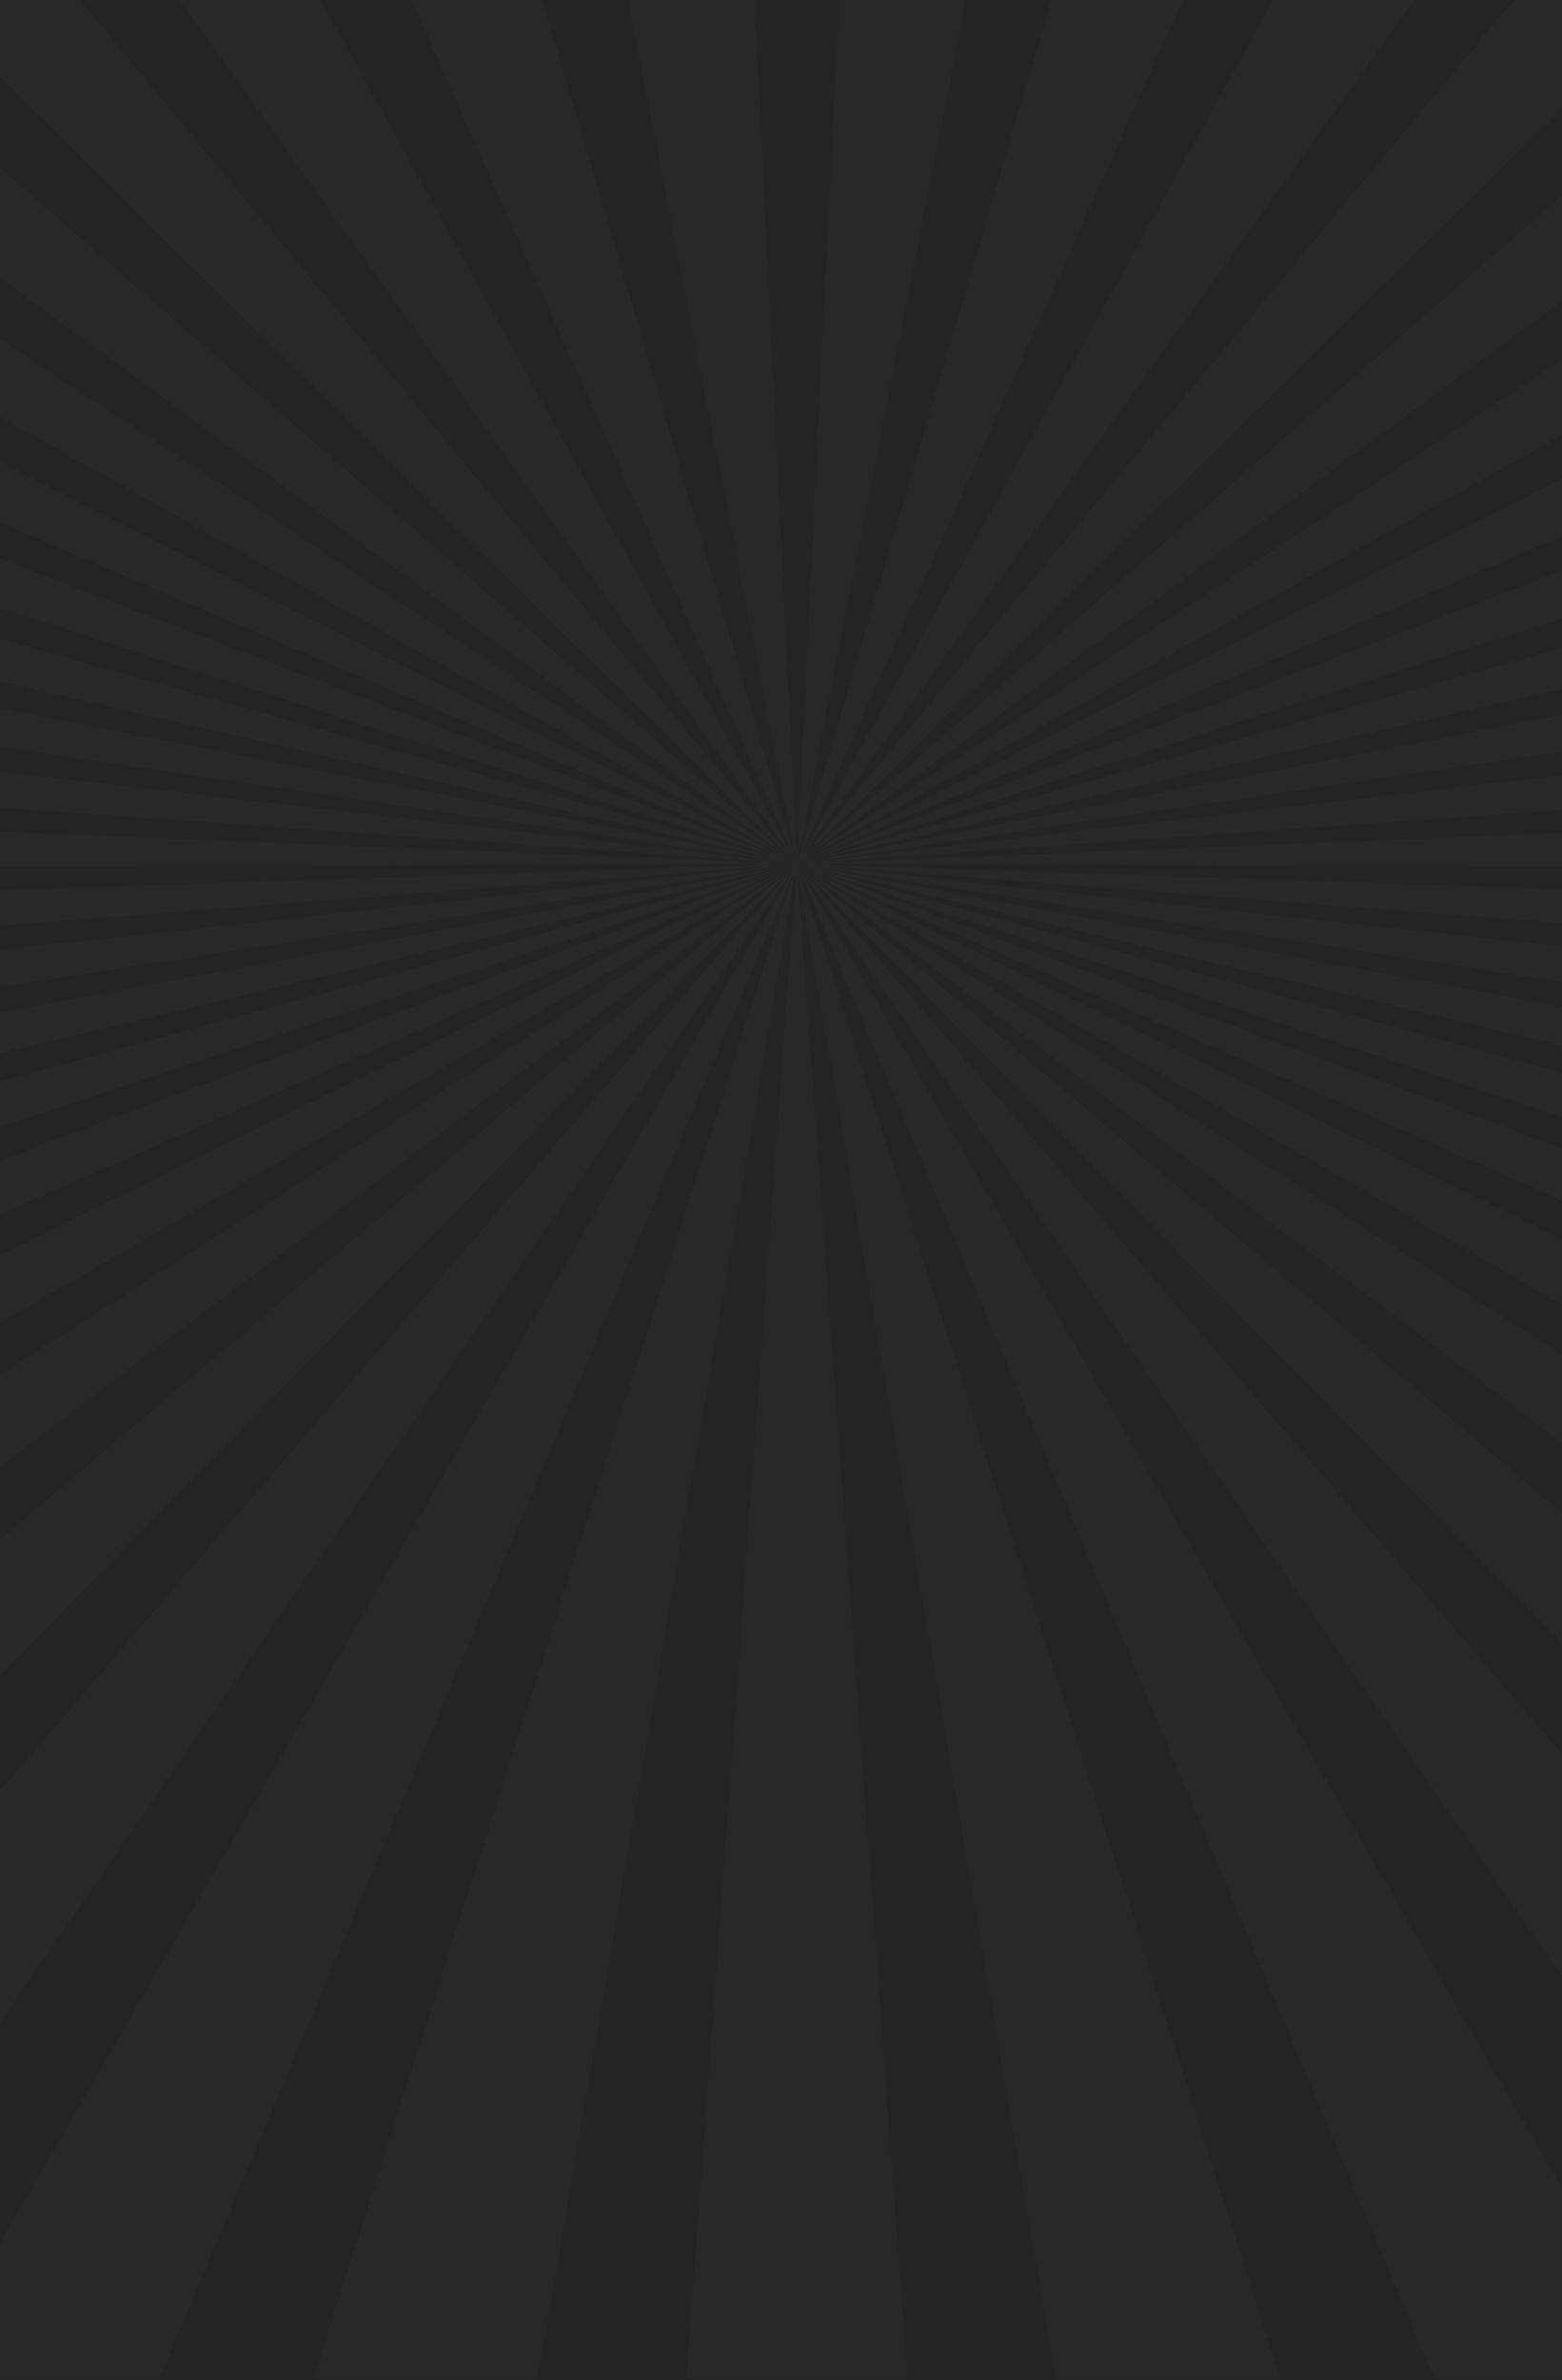 <svg width="744" height="1133" viewBox="0 0 744 1133" xmlns="http://www.w3.org/2000/svg" xmlns:xlink="http://www.w3.org/1999/xlink">

<g>
<rect x="-240" y="0" width="1200" height="1133" fill="#242424"/>
<path d="M-116.603 1132.14L379.548 411.235L-240.541 1132.14H-116.553H-116.603ZM-328.889 1132.14L379.548 411.235L-470.797 1132.14H-328.889ZM432.057 1132.14L379.548 411.235L327.04 1132.14H432.057ZM256.161 1132.14L379.548 411.235L149.292 1132.14H256.161ZM75.861 1132.14L379.548 411.235L-37.115 1132.14H75.861ZM-574.262 1132.14L379.548 411.235L-745.001 1132.14H-574.262ZM-881.803 1132.14H-872.944L379.598 411.235L-881.854 1029.79V1132.14H-881.803ZM-881.803 605.969L379.598 411.185L-881.854 547.384V605.969H-881.803ZM-881.803 710.371L379.598 411.235L-881.854 646.679V710.321L-881.803 710.371ZM-881.803 965.744L379.598 411.185L-881.854 880.169V965.744H-881.803ZM-881.803 827.642L379.598 411.235L-881.854 755.537V827.642H-881.803ZM1641 453.046L379.598 411.235L1641 509.028V453.046ZM1641 646.729L379.598 411.235L1641 710.371V646.729ZM1641 755.537L379.598 411.235L1641 827.642V755.537ZM-881.854 508.978L379.548 411.185L-881.854 453.046V509.028V508.978ZM1640.95 880.119L379.548 411.185L1640.95 965.744V880.169V880.119ZM1640.95 547.384L379.548 411.185L1640.95 605.969V547.384ZM999.637 1132.14L379.548 411.235L875.699 1132.14H999.687H999.637ZM796.161 1132.14L379.498 411.235L683.186 1132.14H796.161ZM609.754 1132.14L379.498 411.235L502.885 1132.14H609.754ZM1504.05 1132.14L379.498 411.235L1333.31 1132.14H1504.05ZM1640.9 1132.14V1029.79L379.498 411.235L1632.04 1132.14H1640.9ZM1229.84 1132.14L379.498 411.235L1087.94 1132.14H1229.84ZM978.664 -309.967L379.548 411.185L1110.56 -309.967H978.614H978.664ZM1205.92 -309.967L379.598 411.185L1360.54 -309.967H1205.87H1205.92ZM1641 -309.967H1475.22L379.598 411.185L1640.95 -295.746V-309.967H1641ZM592.285 -309.967L379.598 411.185L701.606 -309.967H592.234H592.285ZM414.988 -309.967L379.548 411.185L520.555 -309.967H414.988ZM777.541 -309.967L379.548 411.185L895.271 -309.967H777.541ZM1640.95 -223.591L379.548 411.185L1640.95 -128.502V-223.641V-223.591ZM1640.95 360.411L379.548 411.185L1640.95 415.892V360.411ZM1640.95 265.472L379.548 411.185L1640.95 322.506V265.472ZM1640.95 55.516L379.548 411.235L1640.95 122.865V55.516ZM1640.95 -71.168L379.548 411.185L1640.95 6.895V-71.168ZM1640.95 165.477L379.548 411.235L1640.95 226.265V165.477ZM-351.514 -309.967L379.498 411.185L-219.568 -309.967H-351.514ZM-881.854 6.895L379.548 411.185L-881.854 -71.168V6.895ZM-881.854 122.814L379.548 411.185L-881.854 55.516V122.865V122.814ZM-881.854 -128.502L379.548 411.185L-881.854 -223.591V-128.502ZM-881.854 226.215L379.548 411.185L-881.854 165.477V226.265V226.215ZM238.542 -309.967L379.548 411.185L344.109 -309.967H238.542ZM-881.854 322.506L379.548 411.185L-881.854 265.472V322.506ZM57.49 -309.967L379.548 411.185L166.862 -309.967H57.49ZM-881.854 -309.967V-295.746L379.548 411.185L-716.069 -309.967H-881.854ZM-136.175 -309.967L379.548 411.185L-18.444 -309.967H-136.175ZM-601.442 -309.967L379.548 411.185L-446.77 -309.967H-601.442ZM-881.854 415.892L379.548 411.185L-881.854 360.461V415.942V415.892Z"  fill="#282828"/>
</g>
</svg>
